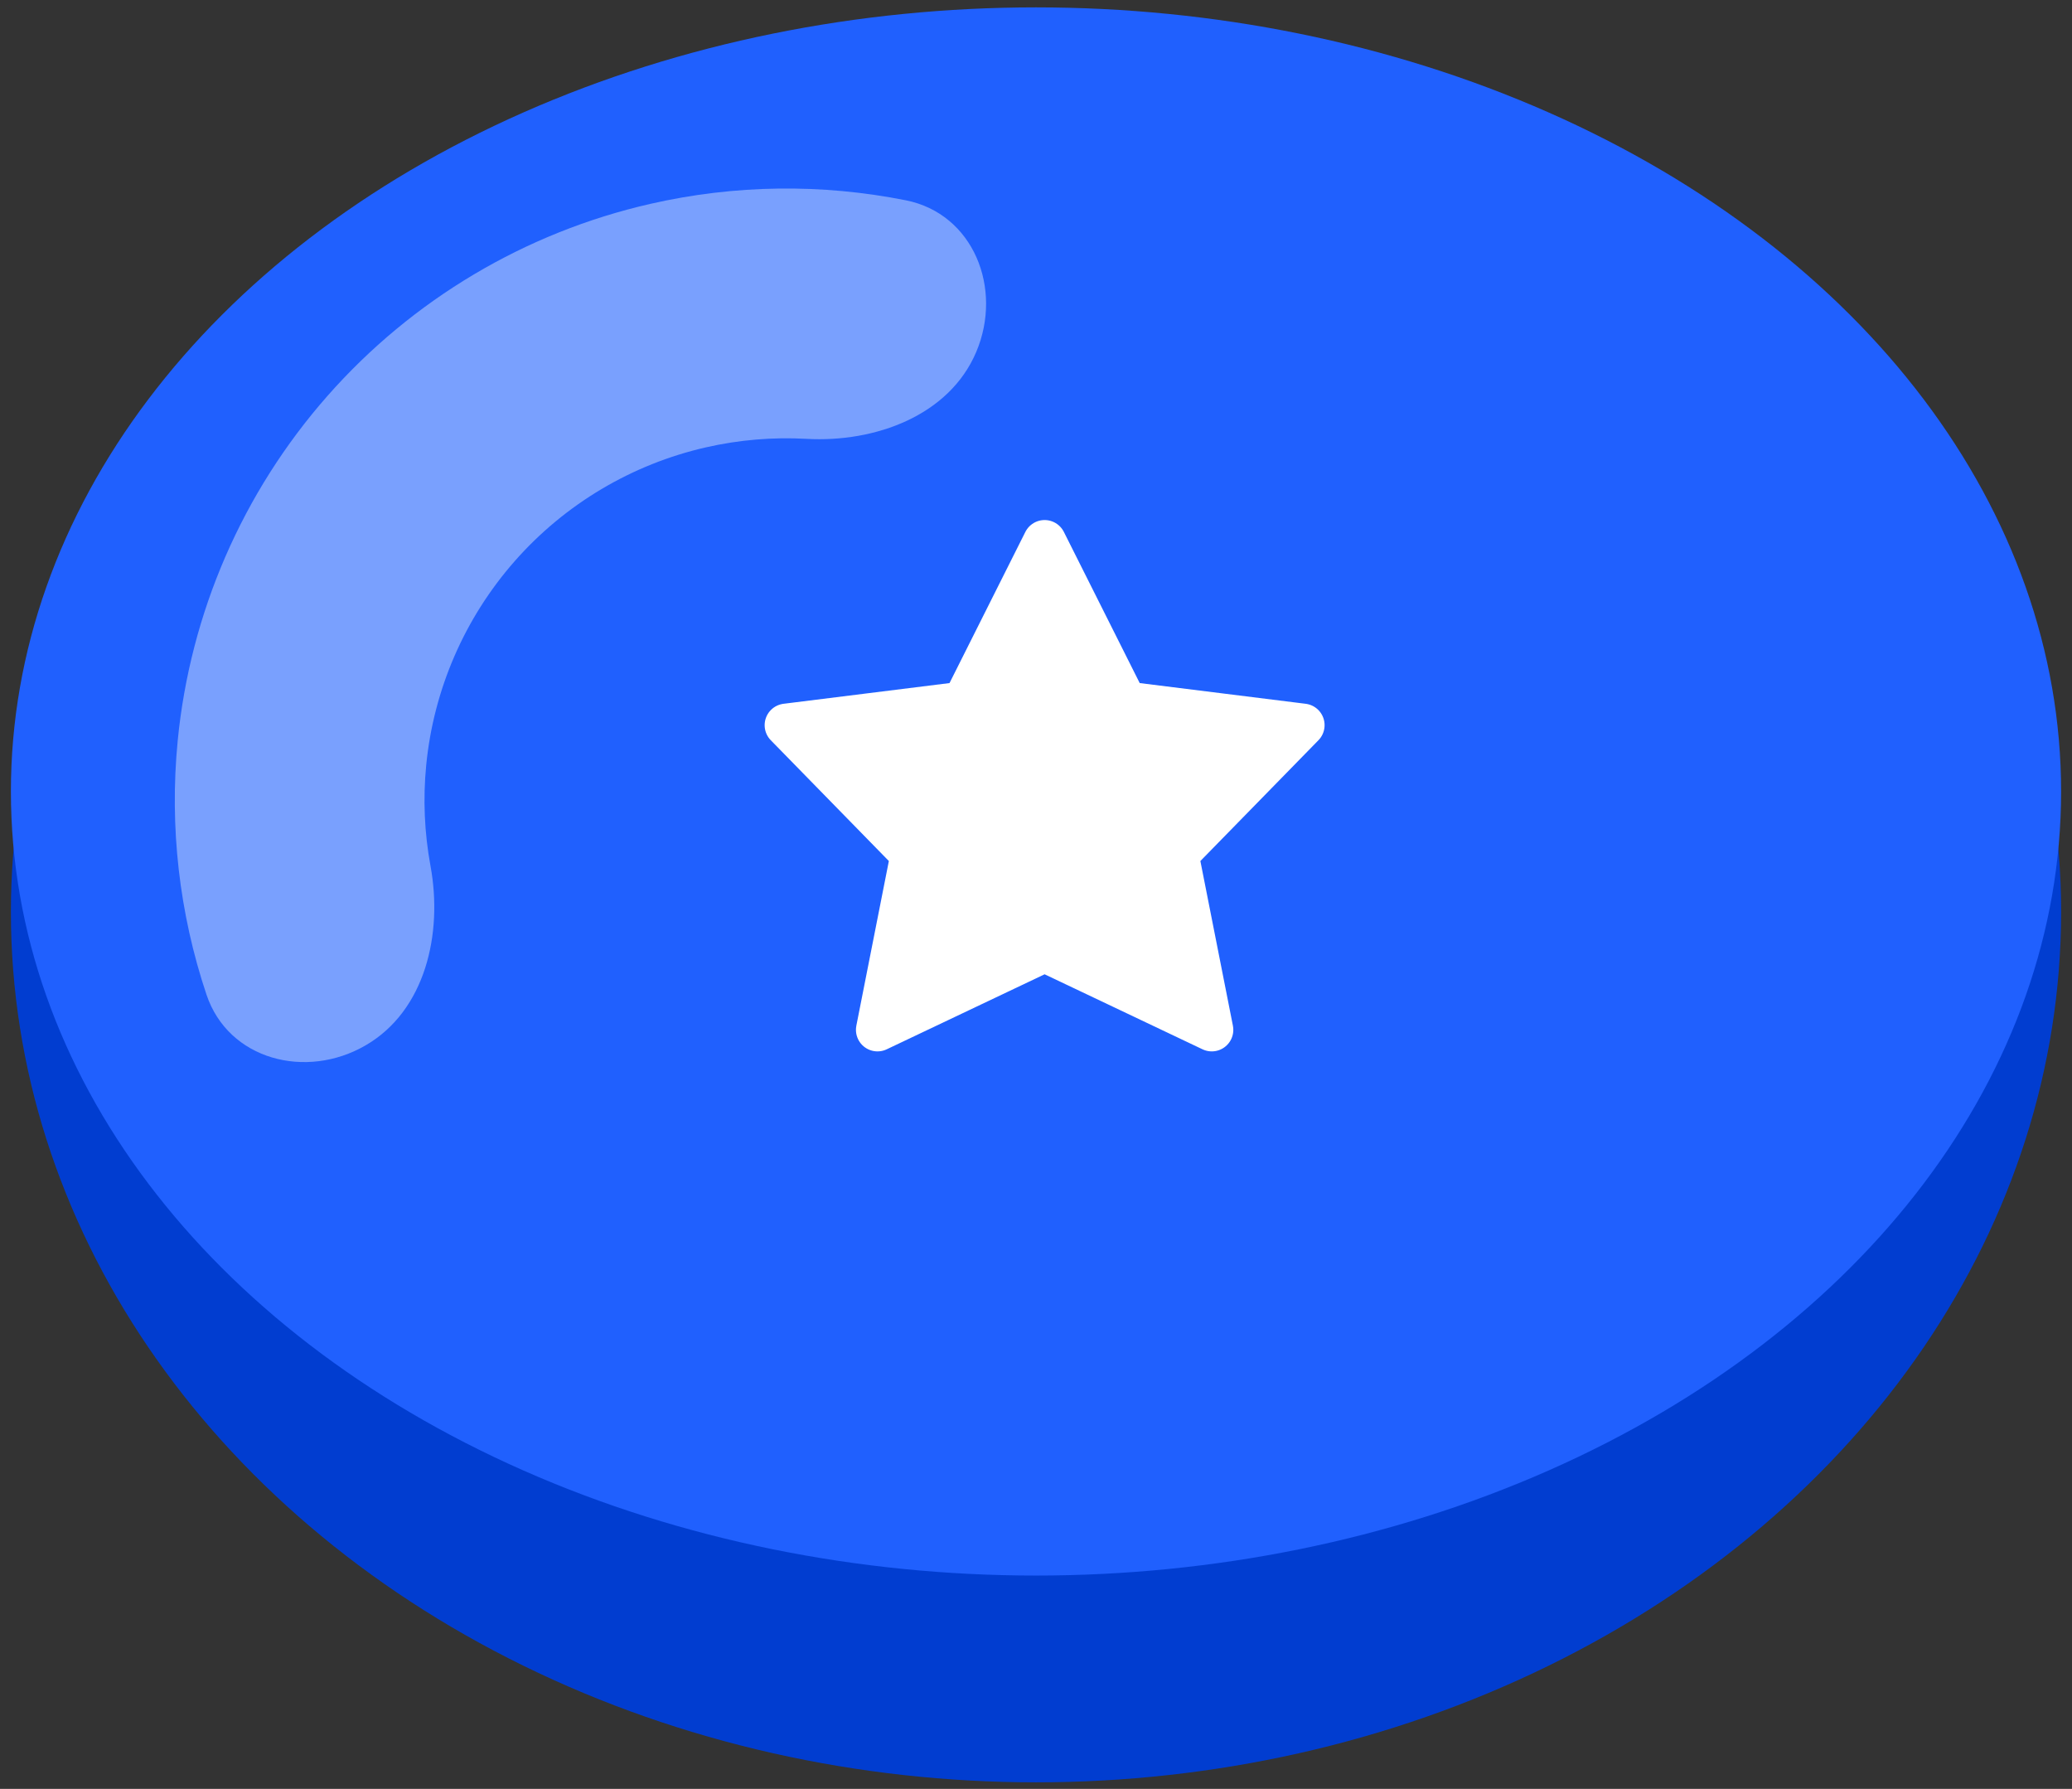 <svg width="95" height="82" viewBox="0 0 95 82" fill="none" xmlns="http://www.w3.org/2000/svg">
<rect x="0" y="0" width="95" height="82" fill="#333333" stroke="none"/>
<ellipse cx="47.5" cy="41.808" rx="47" ry="39.891" fill="#013DD0"/>
<ellipse cx="47.5" cy="36.279" rx="47" ry="35.941" fill="#2060FE"/>
<path d="M16.77 47.913C14.038 49.504 10.47 48.586 9.466 45.588C8.22 41.867 7.762 37.904 8.147 33.956C8.72 28.097 11.122 22.567 15.013 18.149C18.904 13.732 24.087 10.65 29.826 9.343C33.694 8.461 37.682 8.415 41.531 9.181C44.632 9.799 45.993 13.222 44.76 16.133C43.527 19.044 40.136 20.292 36.979 20.116C35.441 20.03 33.89 20.159 32.37 20.505C28.973 21.279 25.907 23.102 23.604 25.716C21.302 28.331 19.881 31.603 19.542 35.07C19.39 36.621 19.459 38.177 19.738 39.692C20.311 42.801 19.502 46.323 16.77 47.913Z" fill="white" fill-opacity="0.4"/>
<path fill-rule="evenodd" clip-rule="evenodd" d="M47.895 43.566L40.232 47.206L41.823 39.149L36.046 33.24L44.181 32.225L47.895 24.825L51.609 32.225L59.744 33.24L53.967 39.149L55.559 47.206L47.895 43.566Z" fill="white" stroke="white" stroke-width="1.975" stroke-linecap="round" stroke-linejoin="round"/>
</svg>
